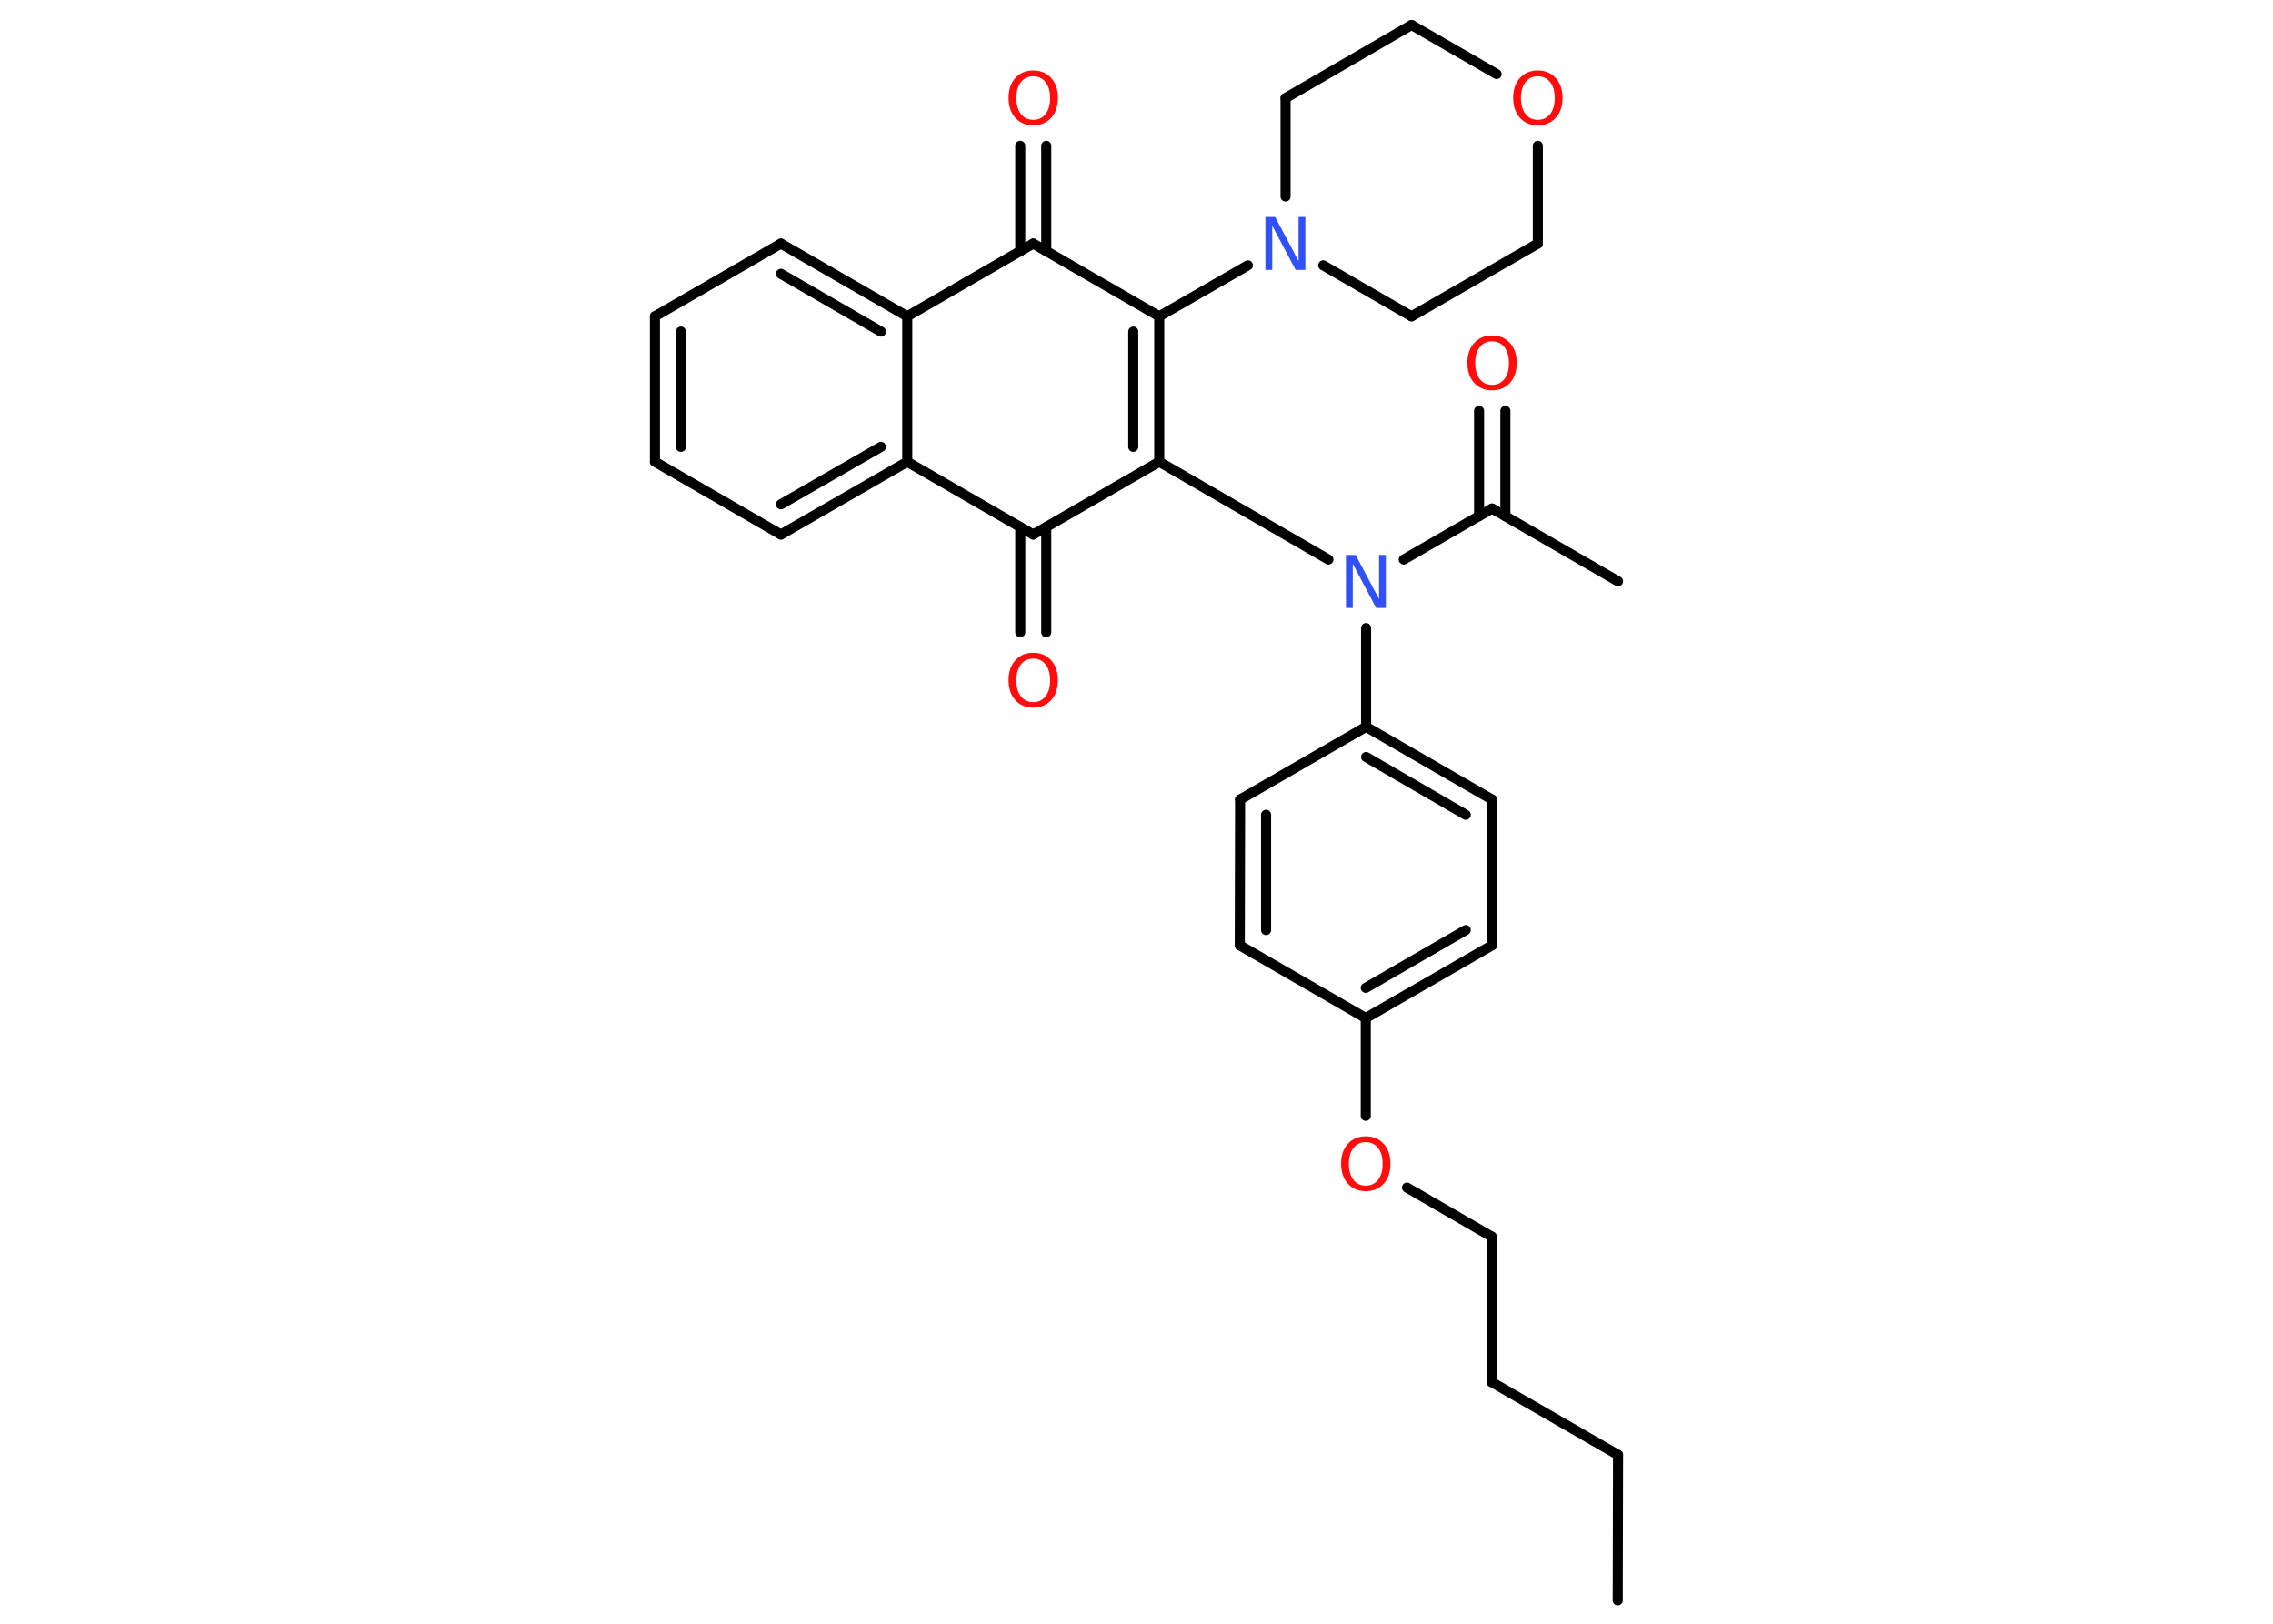 <?xml version='1.0' encoding='UTF-8'?>
<!DOCTYPE svg PUBLIC "-//W3C//DTD SVG 1.1//EN" "http://www.w3.org/Graphics/SVG/1.1/DTD/svg11.dtd">
<svg version='1.2' xmlns='http://www.w3.org/2000/svg' xmlns:xlink='http://www.w3.org/1999/xlink' width='70.0mm' height='50.0mm' viewBox='0 0 70.0 50.0'>
  <desc>Generated by the Chemistry Development Kit (http://github.com/cdk)</desc>
  <g stroke-linecap='round' stroke-linejoin='round' stroke='#000000' stroke-width='.31' fill='#FF0D0D'>
    <rect x='.0' y='.0' width='70.0' height='50.0' fill='#FFFFFF' stroke='none'/>
    <g id='mol1' class='mol'>
      <line id='mol1bnd1' class='bond' x1='49.82' y1='49.28' x2='49.83' y2='44.8'/>
      <line id='mol1bnd2' class='bond' x1='49.83' y1='44.8' x2='45.94' y2='42.56'/>
      <line id='mol1bnd3' class='bond' x1='45.94' y1='42.56' x2='45.94' y2='38.08'/>
      <line id='mol1bnd4' class='bond' x1='45.94' y1='38.08' x2='43.33' y2='36.57'/>
      <line id='mol1bnd5' class='bond' x1='42.06' y1='34.36' x2='42.06' y2='31.35'/>
      <g id='mol1bnd6' class='bond'>
        <line x1='42.06' y1='31.35' x2='45.95' y2='29.11'/>
        <line x1='42.06' y1='30.42' x2='45.14' y2='28.64'/>
      </g>
      <line id='mol1bnd7' class='bond' x1='45.95' y1='29.11' x2='45.95' y2='24.62'/>
      <g id='mol1bnd8' class='bond'>
        <line x1='45.95' y1='24.62' x2='42.07' y2='22.38'/>
        <line x1='45.14' y1='25.09' x2='42.07' y2='23.31'/>
      </g>
      <line id='mol1bnd9' class='bond' x1='42.07' y1='22.38' x2='42.07' y2='19.34'/>
      <line id='mol1bnd10' class='bond' x1='43.23' y1='17.23' x2='45.95' y2='15.66'/>
      <line id='mol1bnd11' class='bond' x1='45.95' y1='15.66' x2='49.83' y2='17.9'/>
      <g id='mol1bnd12' class='bond'>
        <line x1='45.55' y1='15.89' x2='45.55' y2='12.65'/>
        <line x1='46.36' y1='15.89' x2='46.36' y2='12.65'/>
      </g>
      <line id='mol1bnd13' class='bond' x1='40.91' y1='17.23' x2='35.7' y2='14.22'/>
      <g id='mol1bnd14' class='bond'>
        <line x1='35.7' y1='14.22' x2='35.7' y2='9.74'/>
        <line x1='34.9' y1='13.76' x2='34.9' y2='10.21'/>
      </g>
      <line id='mol1bnd15' class='bond' x1='35.7' y1='9.74' x2='38.43' y2='8.17'/>
      <line id='mol1bnd16' class='bond' x1='39.59' y1='6.05' x2='39.59' y2='3.02'/>
      <line id='mol1bnd17' class='bond' x1='39.59' y1='3.02' x2='43.47' y2='.77'/>
      <line id='mol1bnd18' class='bond' x1='43.47' y1='.77' x2='46.09' y2='2.28'/>
      <line id='mol1bnd19' class='bond' x1='47.36' y1='4.49' x2='47.36' y2='7.5'/>
      <line id='mol1bnd20' class='bond' x1='47.36' y1='7.5' x2='43.47' y2='9.74'/>
      <line id='mol1bnd21' class='bond' x1='40.75' y1='8.17' x2='43.47' y2='9.74'/>
      <line id='mol1bnd22' class='bond' x1='35.7' y1='9.74' x2='31.82' y2='7.5'/>
      <g id='mol1bnd23' class='bond'>
        <line x1='31.42' y1='7.73' x2='31.42' y2='4.49'/>
        <line x1='32.22' y1='7.73' x2='32.22' y2='4.49'/>
      </g>
      <line id='mol1bnd24' class='bond' x1='31.82' y1='7.5' x2='27.94' y2='9.74'/>
      <g id='mol1bnd25' class='bond'>
        <line x1='27.94' y1='9.74' x2='24.05' y2='7.5'/>
        <line x1='27.13' y1='10.21' x2='24.05' y2='8.43'/>
      </g>
      <line id='mol1bnd26' class='bond' x1='24.05' y1='7.5' x2='20.17' y2='9.74'/>
      <g id='mol1bnd27' class='bond'>
        <line x1='20.17' y1='9.74' x2='20.17' y2='14.22'/>
        <line x1='20.97' y1='10.21' x2='20.97' y2='13.76'/>
      </g>
      <line id='mol1bnd28' class='bond' x1='20.17' y1='14.22' x2='24.05' y2='16.46'/>
      <g id='mol1bnd29' class='bond'>
        <line x1='24.05' y1='16.46' x2='27.94' y2='14.22'/>
        <line x1='24.05' y1='15.53' x2='27.13' y2='13.76'/>
      </g>
      <line id='mol1bnd30' class='bond' x1='27.94' y1='9.74' x2='27.94' y2='14.22'/>
      <line id='mol1bnd31' class='bond' x1='27.94' y1='14.22' x2='31.82' y2='16.46'/>
      <line id='mol1bnd32' class='bond' x1='35.7' y1='14.22' x2='31.82' y2='16.46'/>
      <g id='mol1bnd33' class='bond'>
        <line x1='32.22' y1='16.23' x2='32.22' y2='19.47'/>
        <line x1='31.42' y1='16.23' x2='31.42' y2='19.47'/>
      </g>
      <line id='mol1bnd34' class='bond' x1='42.07' y1='22.38' x2='38.19' y2='24.62'/>
      <g id='mol1bnd35' class='bond'>
        <line x1='38.19' y1='24.62' x2='38.18' y2='29.11'/>
        <line x1='38.99' y1='25.09' x2='38.99' y2='28.64'/>
      </g>
      <line id='mol1bnd36' class='bond' x1='42.06' y1='31.35' x2='38.18' y2='29.11'/>
      <path id='mol1atm5' class='atom' d='M42.06 35.17q-.24 .0 -.38 .18q-.14 .18 -.14 .49q.0 .31 .14 .49q.14 .18 .38 .18q.24 .0 .38 -.18q.14 -.18 .14 -.49q.0 -.31 -.14 -.49q-.14 -.18 -.38 -.18zM42.06 34.99q.34 .0 .55 .23q.21 .23 .21 .61q.0 .39 -.21 .62q-.21 .23 -.55 .23q-.34 .0 -.55 -.23q-.21 -.23 -.21 -.62q.0 -.38 .21 -.61q.21 -.23 .55 -.23z' stroke='none'/>
      <path id='mol1atm10' class='atom' d='M41.45 17.09h.3l.72 1.36v-1.36h.21v1.63h-.3l-.72 -1.36v1.36h-.21v-1.63z' stroke='none' fill='#3050F8'/>
      <path id='mol1atm13' class='atom' d='M45.95 10.51q-.24 .0 -.38 .18q-.14 .18 -.14 .49q.0 .31 .14 .49q.14 .18 .38 .18q.24 .0 .38 -.18q.14 -.18 .14 -.49q.0 -.31 -.14 -.49q-.14 -.18 -.38 -.18zM45.95 10.33q.34 .0 .55 .23q.21 .23 .21 .61q.0 .39 -.21 .62q-.21 .23 -.55 .23q-.34 .0 -.55 -.23q-.21 -.23 -.21 -.62q.0 -.38 .21 -.61q.21 -.23 .55 -.23z' stroke='none'/>
      <path id='mol1atm16' class='atom' d='M38.97 6.68h.3l.72 1.36v-1.36h.21v1.63h-.3l-.72 -1.36v1.36h-.21v-1.63z' stroke='none' fill='#3050F8'/>
      <path id='mol1atm19' class='atom' d='M47.36 2.35q-.24 .0 -.38 .18q-.14 .18 -.14 .49q.0 .31 .14 .49q.14 .18 .38 .18q.24 .0 .38 -.18q.14 -.18 .14 -.49q.0 -.31 -.14 -.49q-.14 -.18 -.38 -.18zM47.36 2.17q.34 .0 .55 .23q.21 .23 .21 .61q.0 .39 -.21 .62q-.21 .23 -.55 .23q-.34 .0 -.55 -.23q-.21 -.23 -.21 -.62q.0 -.38 .21 -.61q.21 -.23 .55 -.23z' stroke='none'/>
      <path id='mol1atm23' class='atom' d='M31.82 2.35q-.24 .0 -.38 .18q-.14 .18 -.14 .49q.0 .31 .14 .49q.14 .18 .38 .18q.24 .0 .38 -.18q.14 -.18 .14 -.49q.0 -.31 -.14 -.49q-.14 -.18 -.38 -.18zM31.82 2.17q.34 .0 .55 .23q.21 .23 .21 .61q.0 .39 -.21 .62q-.21 .23 -.55 .23q-.34 .0 -.55 -.23q-.21 -.23 -.21 -.62q.0 -.38 .21 -.61q.21 -.23 .55 -.23z' stroke='none'/>
      <path id='mol1atm31' class='atom' d='M31.82 20.28q-.24 .0 -.38 .18q-.14 .18 -.14 .49q.0 .31 .14 .49q.14 .18 .38 .18q.24 .0 .38 -.18q.14 -.18 .14 -.49q.0 -.31 -.14 -.49q-.14 -.18 -.38 -.18zM31.82 20.1q.34 .0 .55 .23q.21 .23 .21 .61q.0 .39 -.21 .62q-.21 .23 -.55 .23q-.34 .0 -.55 -.23q-.21 -.23 -.21 -.62q.0 -.38 .21 -.61q.21 -.23 .55 -.23z' stroke='none'/>
    </g>
  </g>
</svg>
